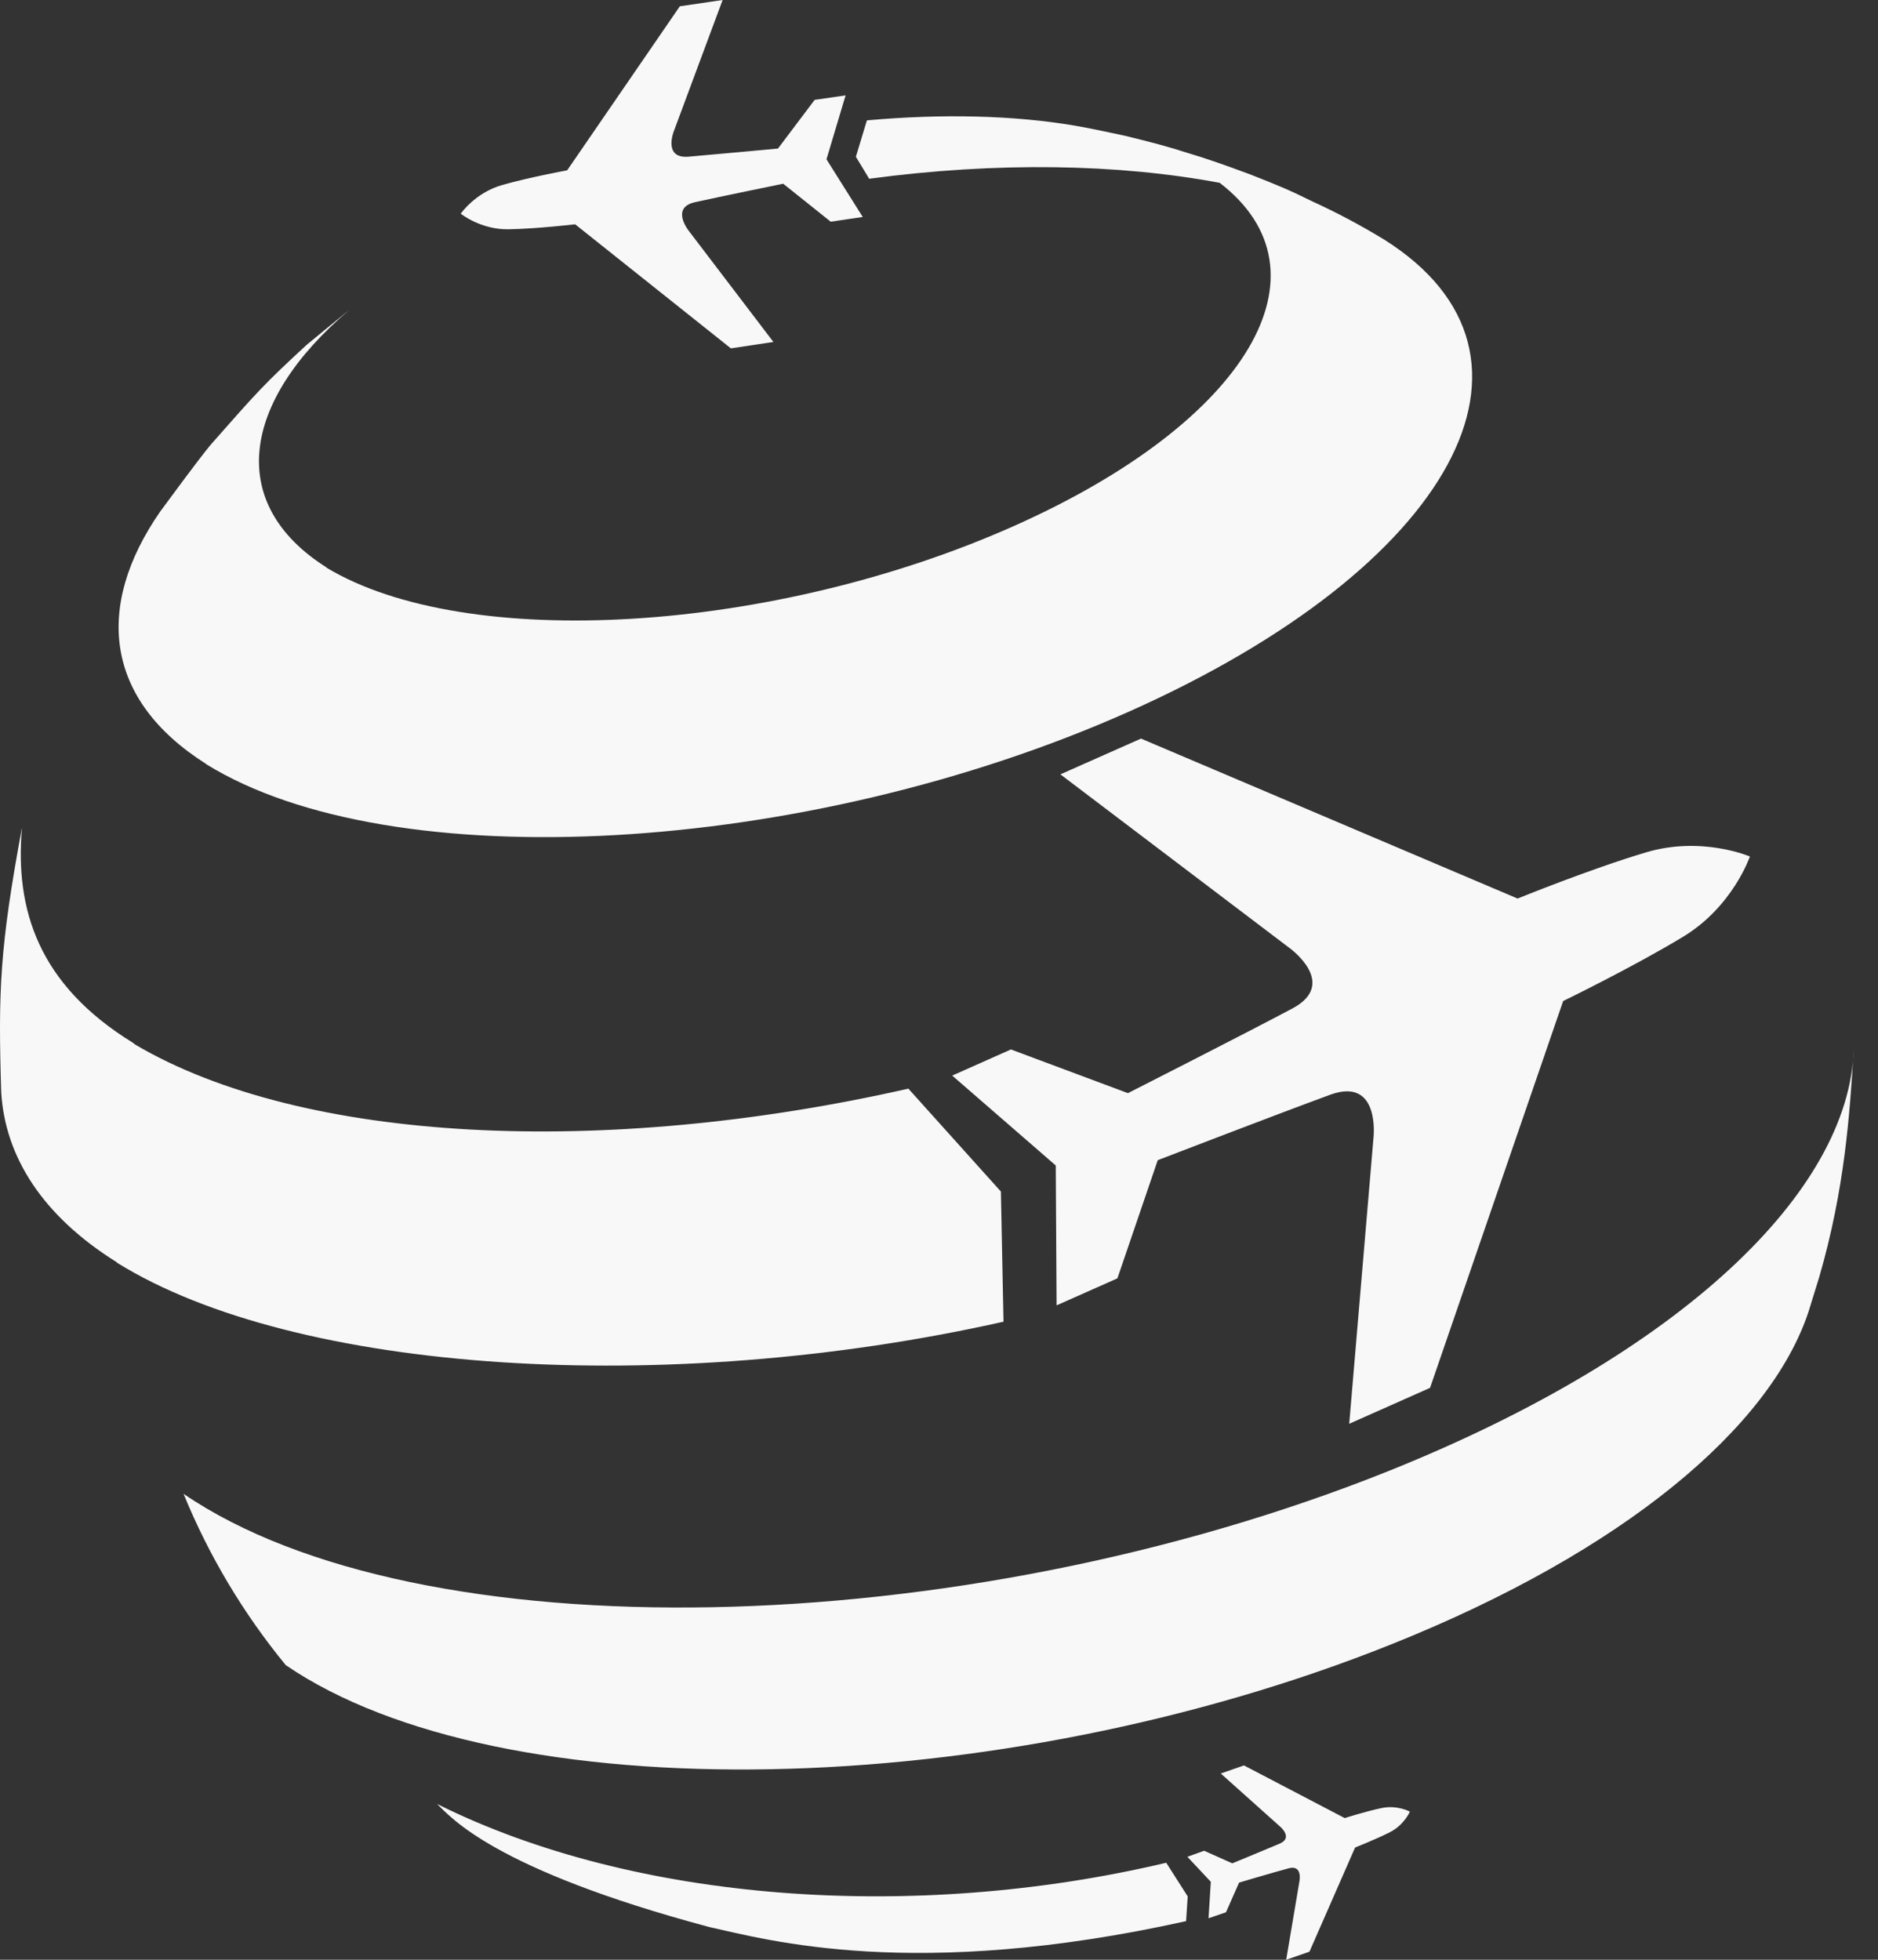 <svg width="23" height="24" viewBox="0 0 23 24" fill="none" xmlns="http://www.w3.org/2000/svg">
<rect x="0" y="0" width="23" height="24" fill="#333333" stroke="none"/>
<path d="M1.961 6.266C2.144 6.02 2.385 5.687 2.578 5.449C3.156 4.793 3.231 4.707 3.757 4.222C3.913 4.094 4.098 3.94 4.279 3.795C2.944 4.925 2.774 6.176 3.999 6.949C3.997 6.949 3.997 6.949 3.997 6.951C5.71 7.983 9.464 7.76 12.426 6.438C15.295 5.158 16.354 3.327 14.938 2.239C13.695 2.006 12.213 1.979 10.645 2.189L10.482 1.92L10.617 1.474C11.539 1.391 12.415 1.411 13.171 1.54C13.354 1.571 13.595 1.624 13.775 1.662C14.123 1.747 14.312 1.798 14.539 1.871C14.771 1.94 14.969 2.009 15.314 2.137C15.652 2.27 15.798 2.33 16.069 2.465C16.372 2.603 16.667 2.76 16.952 2.934C19.208 4.353 17.805 6.942 13.824 8.716C9.854 10.484 4.795 10.762 2.528 9.36C2.527 9.358 2.524 9.356 2.518 9.354H2.522C1.284 8.57 1.154 7.432 1.961 6.266ZM12.29 16.186L12.258 14.592L11.125 13.332C7.382 14.18 3.703 13.998 1.657 12.793C1.65 12.785 1.633 12.777 1.626 12.769C0.468 12.056 0.182 11.136 0.269 10.136C-0.002 11.599 -0.024 12.127 0.015 13.379C0.063 14.163 0.516 14.886 1.427 15.456L1.434 15.464C3.615 16.82 8.159 17.114 12.29 16.186ZM17.015 18.011C11.732 20.13 5.12 20.255 2.248 18.294C2.558 19.052 2.98 19.759 3.5 20.392C6.136 22.192 12.205 22.077 17.052 20.132C19.889 18.995 21.679 17.482 22.149 16.064L22.281 15.637C22.594 14.555 22.653 13.654 22.703 12.852C22.646 14.593 20.595 16.573 17.015 18.011ZM5.353 22.092C5.519 22.25 6.041 22.891 8.686 23.599C9.401 23.757 11.201 24.264 14.526 23.527L14.546 23.224L14.283 22.812C11.198 23.542 7.771 23.298 5.353 22.092ZM12.987 9.483L15.796 11.612C15.796 11.612 16.397 12.045 15.83 12.349C15.265 12.65 13.814 13.387 13.814 13.387L12.381 12.852L11.662 13.172L12.93 14.273L12.94 15.986L13.685 15.655L14.179 14.208C14.179 14.208 15.696 13.624 16.298 13.404C16.903 13.189 16.822 13.925 16.822 13.925L16.524 17.436L17.514 16.996L19.144 12.259C19.144 12.259 20.008 11.839 20.616 11.47C21.223 11.101 21.431 10.489 21.431 10.489C21.431 10.489 20.839 10.234 20.157 10.439C19.475 10.642 18.586 11.004 18.586 11.004L13.974 9.045L12.987 9.483ZM7.044 2.747L8.951 4.266L9.472 4.188L8.434 2.825C8.434 2.825 8.208 2.543 8.512 2.476C8.818 2.408 9.592 2.25 9.592 2.25L10.174 2.715L10.566 2.657L10.122 1.951L10.356 1.168L9.977 1.223L9.528 1.819C9.528 1.819 8.74 1.893 8.43 1.919C8.118 1.943 8.252 1.608 8.252 1.608L8.85 0L8.326 0.077L6.946 2.086C6.946 2.086 6.486 2.17 6.153 2.265C5.819 2.359 5.643 2.617 5.643 2.617C5.643 2.617 5.888 2.815 6.233 2.808C6.581 2.801 7.044 2.747 7.044 2.747ZM16.469 22.265L15.235 21.62L14.951 21.719L15.682 22.373C15.682 22.373 15.838 22.506 15.674 22.577C15.51 22.647 15.092 22.819 15.092 22.819L14.747 22.665L14.542 22.739L14.829 23.045L14.801 23.492L15.015 23.418L15.175 23.055C15.175 23.055 15.609 22.926 15.782 22.88C15.954 22.833 15.915 23.035 15.915 23.035L15.752 24L16.037 23.901L16.596 22.625C16.596 22.625 16.843 22.528 17.02 22.439C17.197 22.35 17.267 22.186 17.267 22.186C17.267 22.186 17.11 22.1 16.916 22.143C16.721 22.184 16.469 22.265 16.469 22.265Z" fill="#F8F8F8"/>
</svg>
